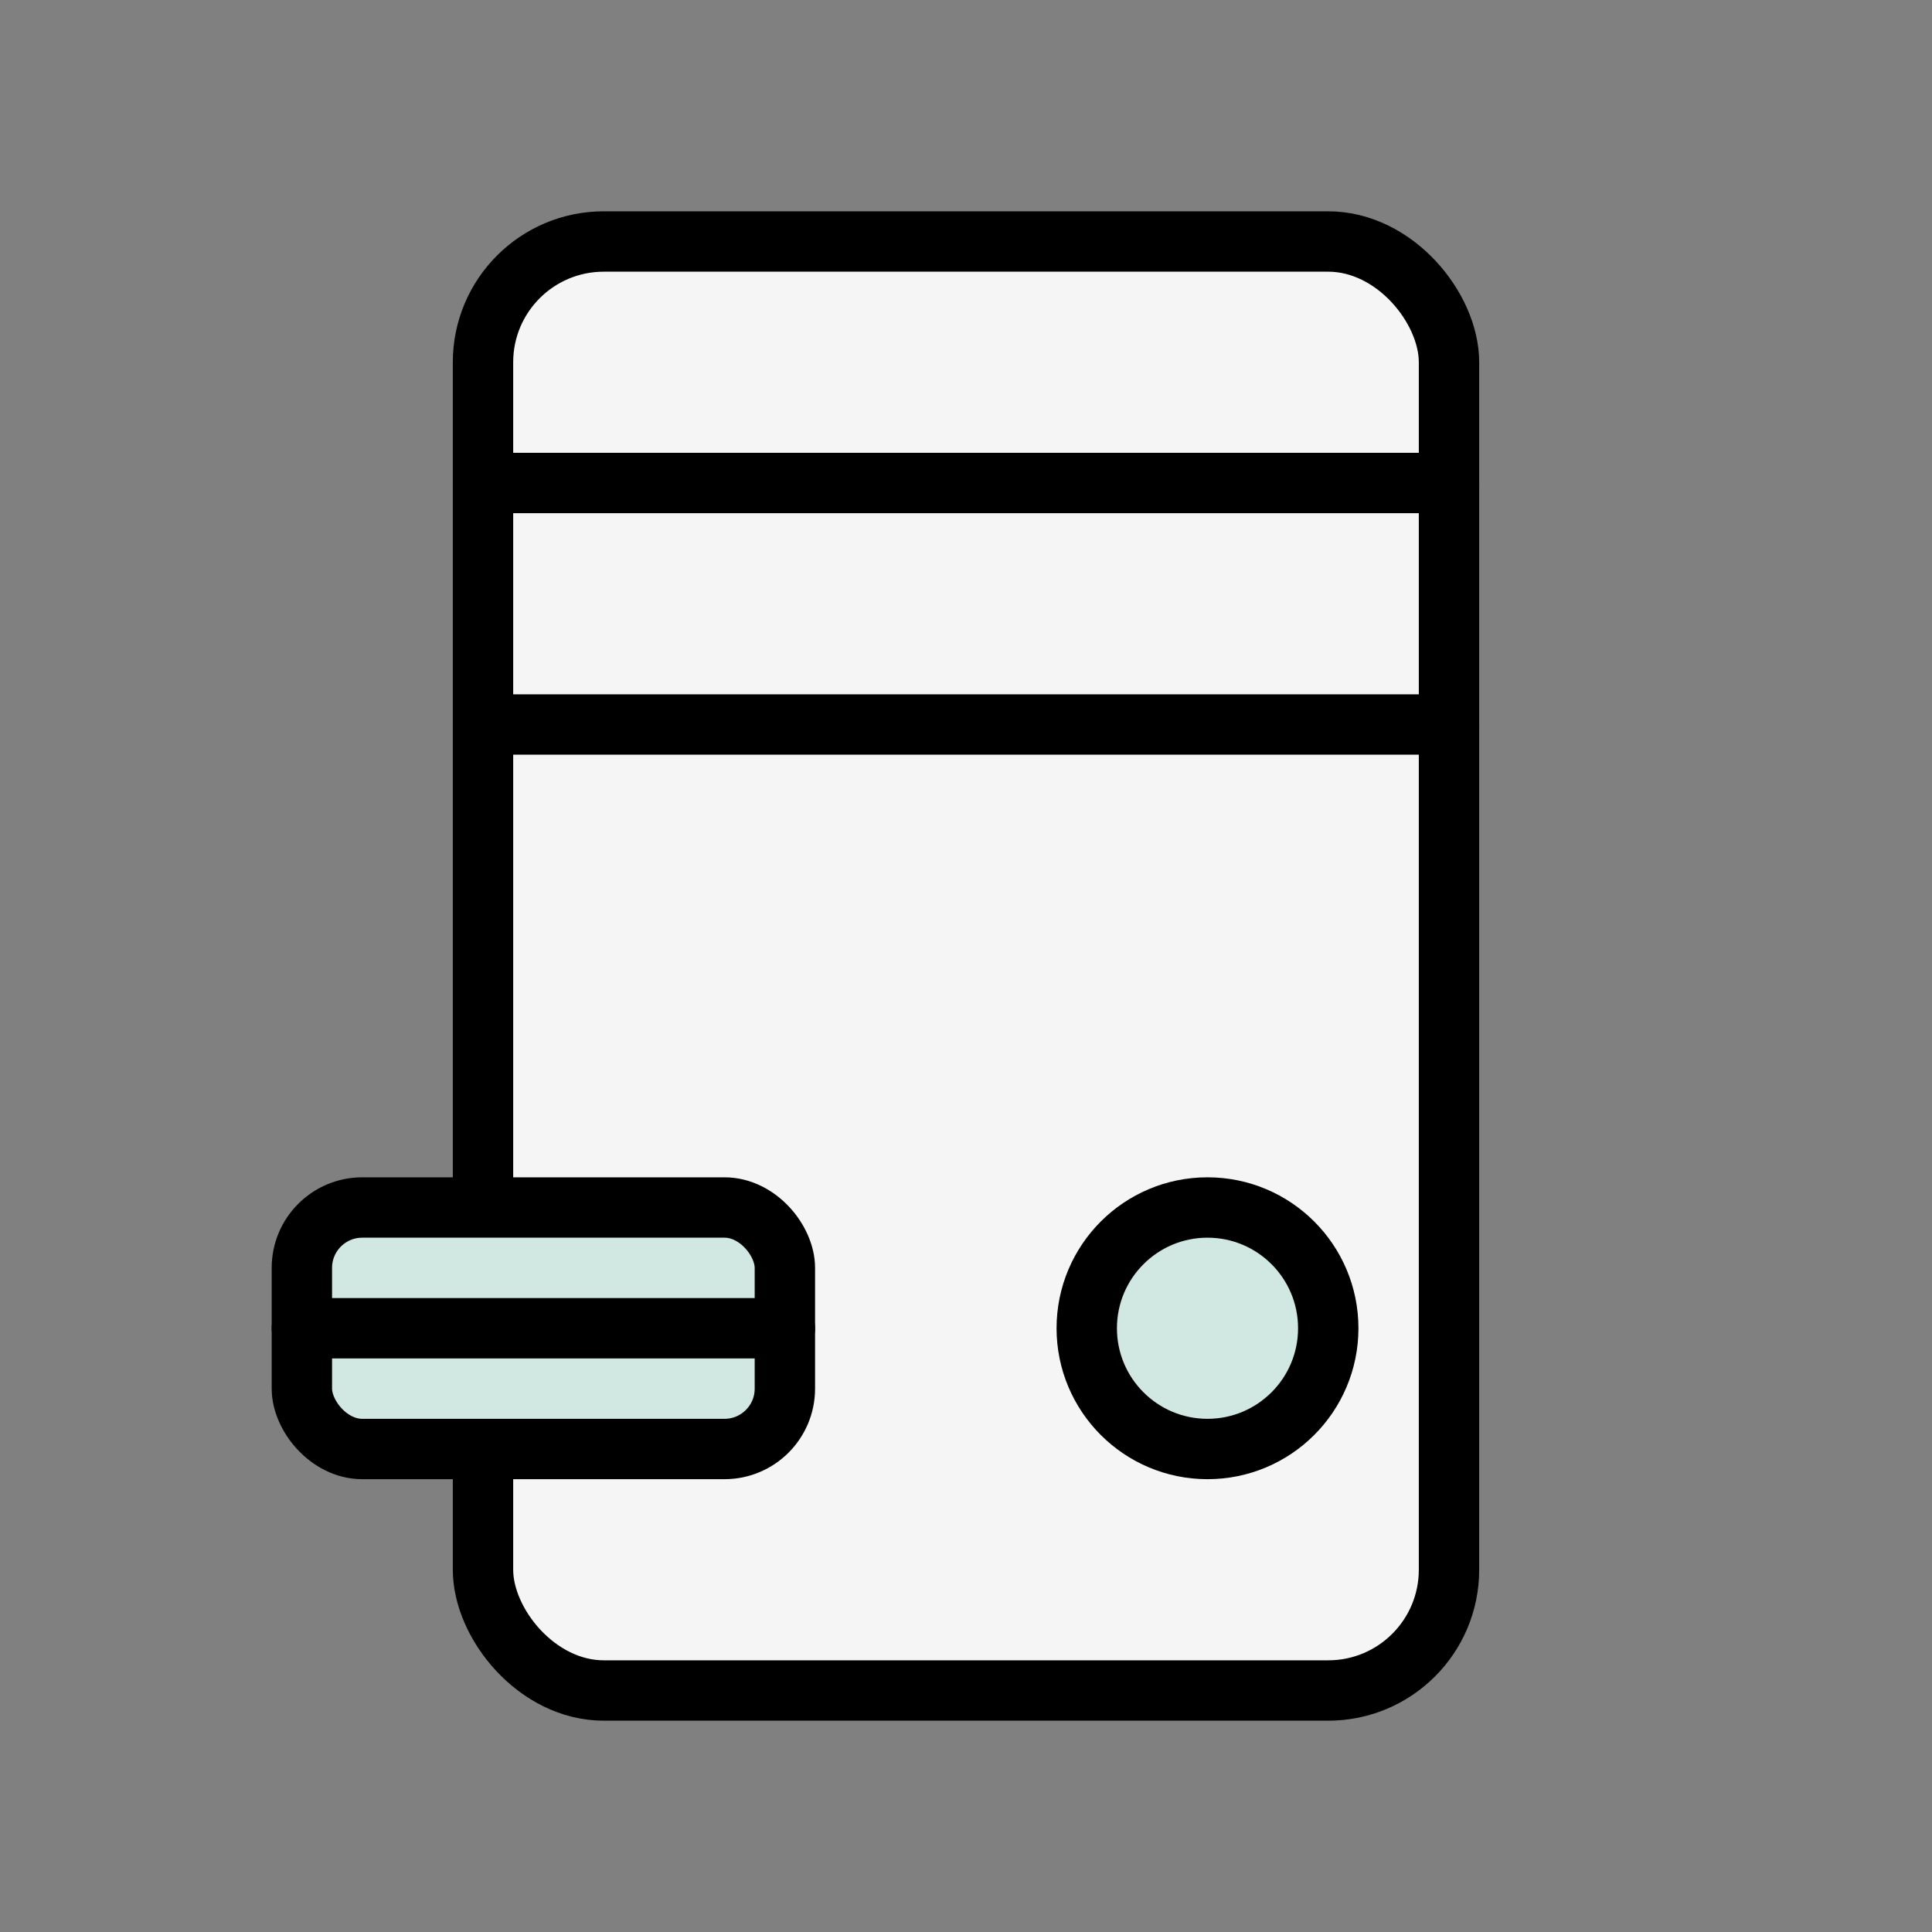 <svg xmlns="http://www.w3.org/2000/svg" viewBox="0 0 64 64" width="64" height="64" fill="none" stroke="currentColor" stroke-width="2" stroke-linecap="round" stroke-linejoin="round">
  <rect x="0" y="0" width="64" height="64" fill="#808080" stroke="none"/>
  <rect x="16" y="8" width="32" height="48" rx="4" ry="4" fill="#f5f5f5" stroke="currentColor"/>
  <path d="M16 16h32M16 24h32" stroke="currentColor"/>
  <rect x="10" y="40" width="16" height="8" rx="2" ry="2" fill="#d1e8e2" stroke="currentColor"/>
  <path d="M10 44h16" stroke="currentColor"/>
  <circle cx="40" cy="44" r="4" fill="#d1e8e2" stroke="currentColor"/>
</svg>
